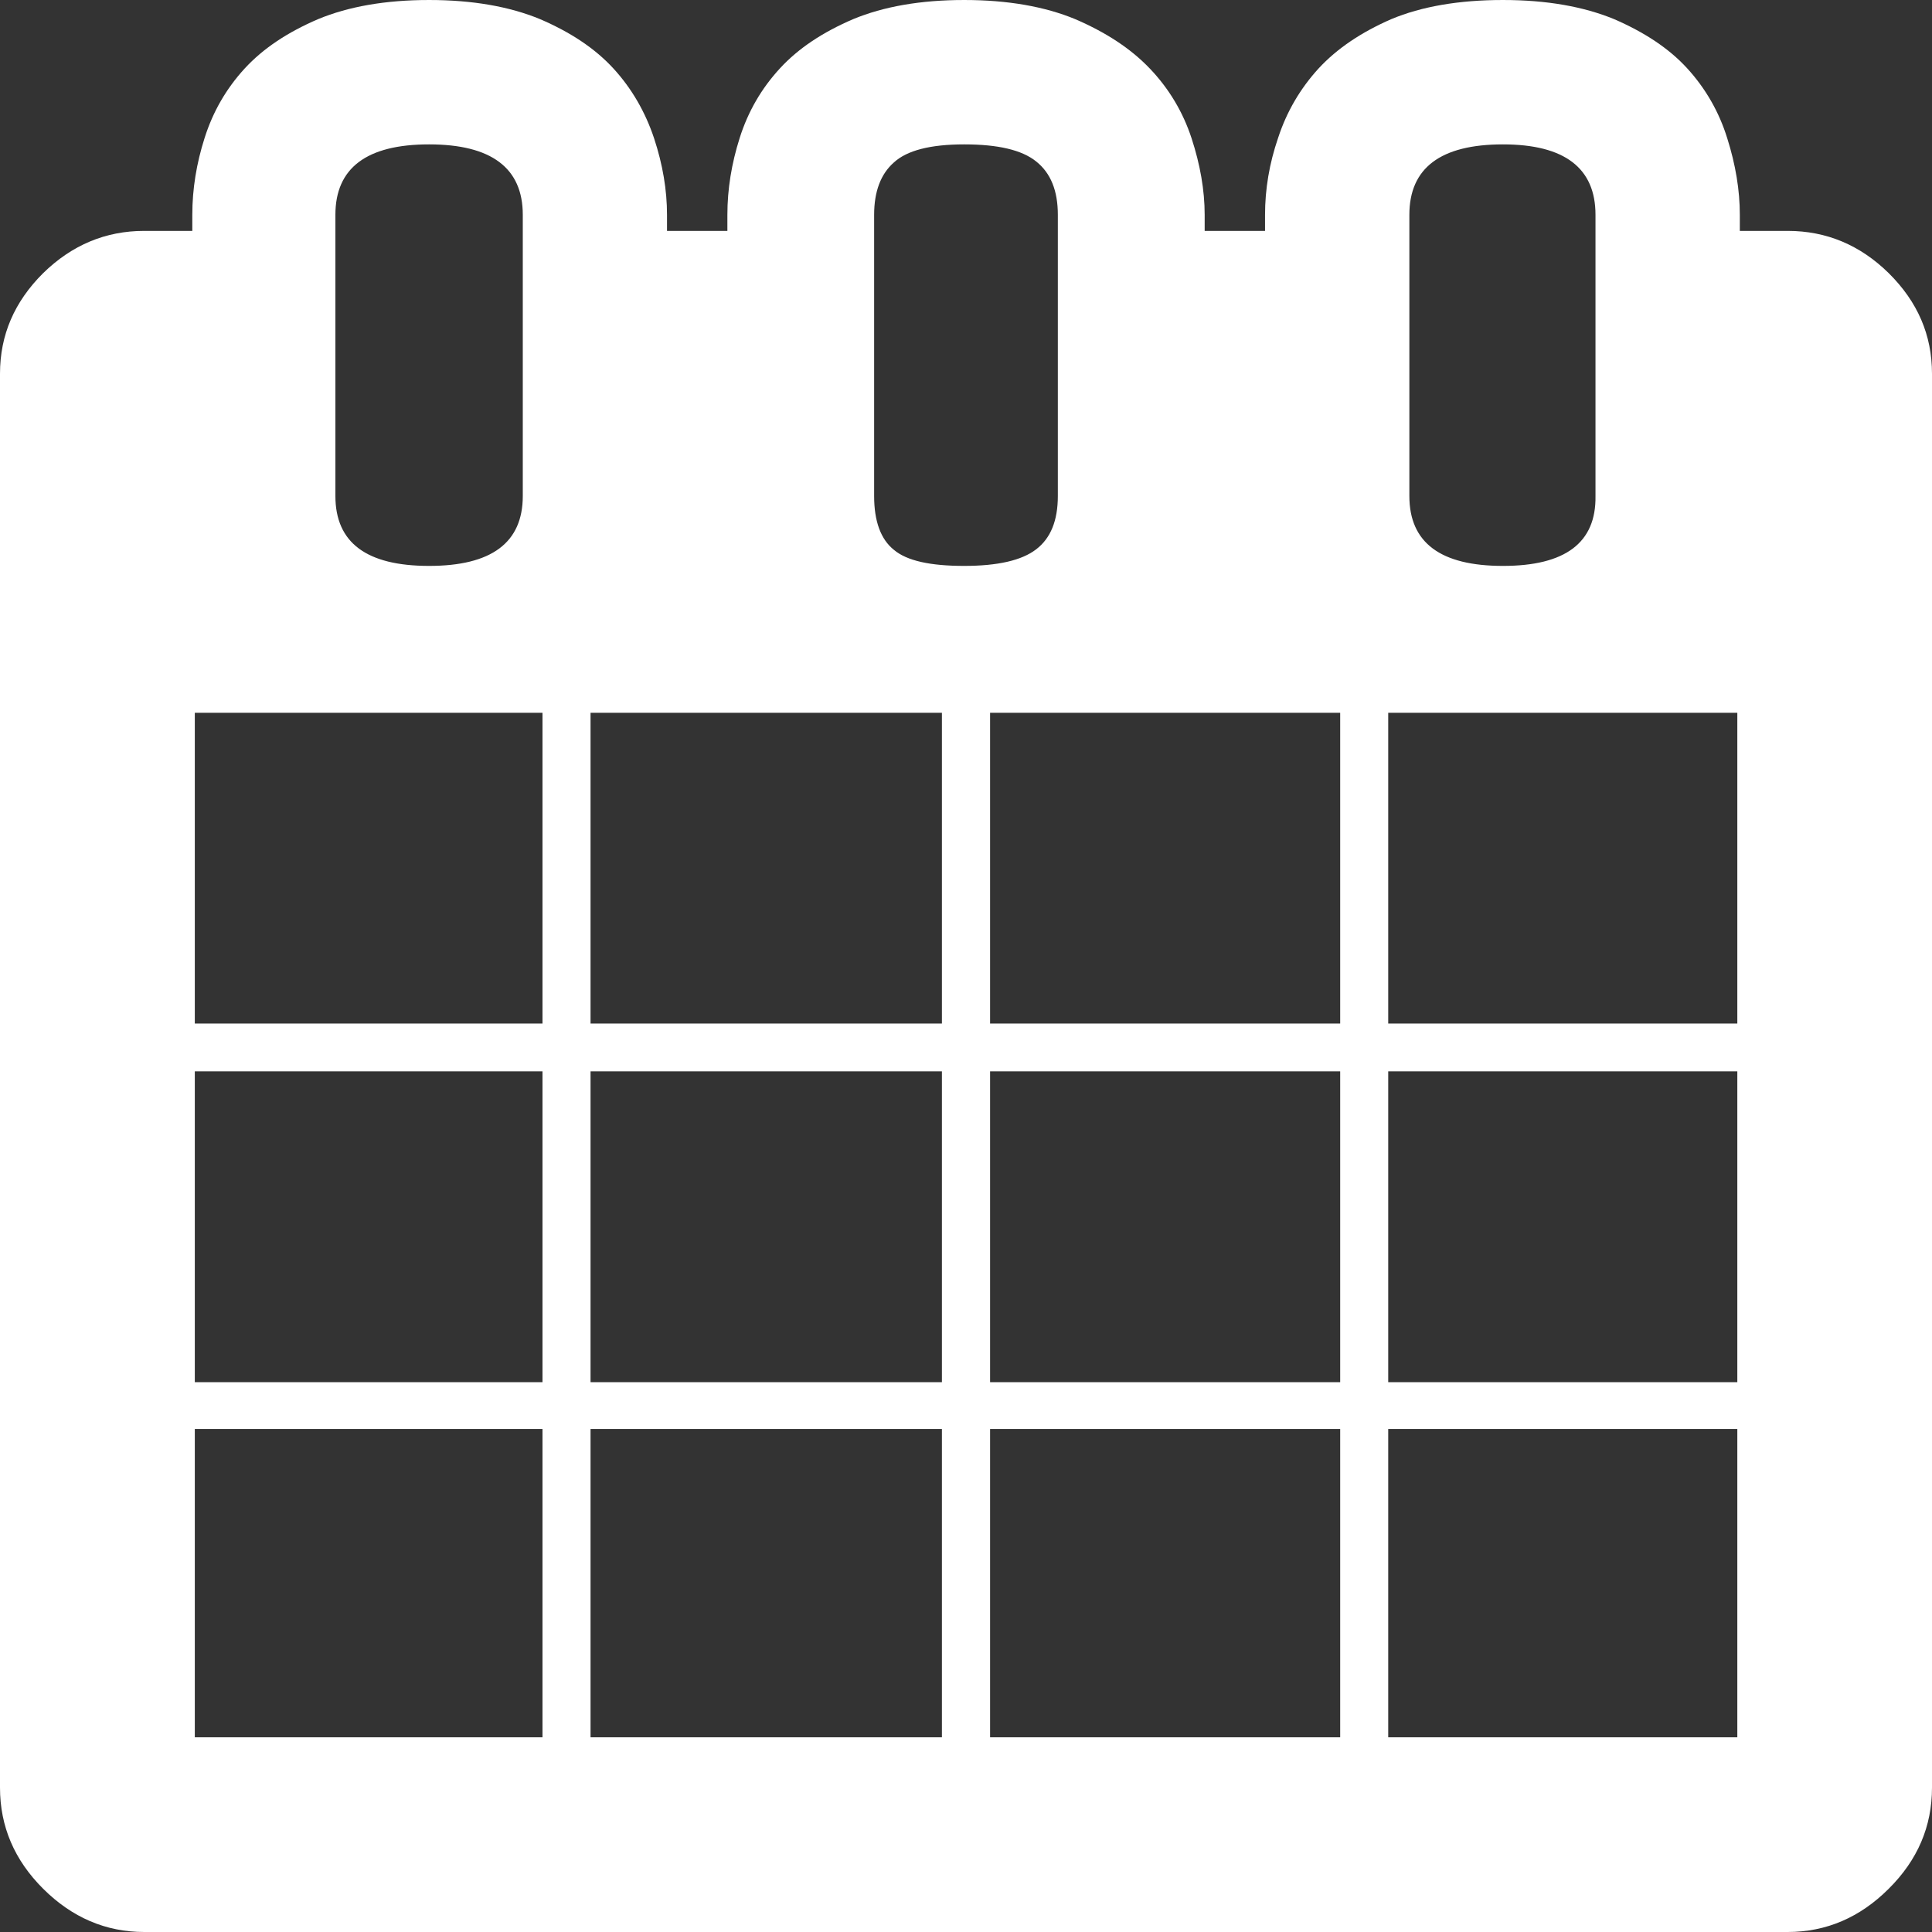 <svg xmlns="http://www.w3.org/2000/svg" width="75.016" height="75.016" viewBox="0 0 75.016 75.016" enable-background="new 0 0 75.016 75.016"><rect x="0" y="0" width="75.016" height="75.016" fill="#333333" stroke="none"/><path d="M69.41 8.965c1.504 0 2.812 .547 3.926 1.641 1.123 1.113 1.68 2.402 1.68 3.906v54.898c0 1.504-.557 2.812-1.68 3.926-1.113 1.113-2.422 1.68-3.926 1.68h-63.808c-1.5 0-2.809-.566-3.927-1.68s-1.675-2.422-1.675-3.926v-54.898c0-1.504 .557-2.793 1.675-3.906 1.118-1.094 2.427-1.641 3.927-1.641h1.865v-.625c0-.996 .16-1.992 .479-2.988 .322-1.016 .84-1.914 1.557-2.695 .719-.781 1.666-1.406 2.848-1.914 1.18-.489 2.616-.743 4.309-.743 1.689 0 3.125 .254 4.307 .742 1.182 .508 2.129 1.133 2.848 1.914 .717 .781 1.244 1.699 1.582 2.715 .336 1.016 .502 2.012 .502 2.969v.625h2.344v-.625c0-.996 .162-1.992 .479-2.988 .322-1.016 .84-1.914 1.559-2.695 .717-.781 1.664-1.406 2.846-1.914 1.18-.489 2.615-.743 4.311-.743 1.689 0 3.125 .254 4.307 .742 1.182 .508 2.148 1.133 2.895 1.914 .748 .781 1.295 1.699 1.627 2.715s.508 2.012 .508 2.969v.625h2.344v-.625c0-.996 .166-1.992 .508-2.988 .332-1.016 .859-1.914 1.572-2.695 .723-.781 1.66-1.406 2.822-1.914 1.17-.489 2.616-.743 4.334-.743 1.699 0 3.125 .254 4.316 .742 1.172 .508 2.129 1.133 2.842 1.914s1.24 1.699 1.553 2.715c.322 1.016 .488 2.012 .488 2.969v.625h1.856zm-48.346 18.711h-13.5v12.066h13.5v-12.066zm0 13.922h-13.5v12.07h13.5v-12.07zm0 13.886h-13.5v11.973h13.5v-11.973zm-8.041-36.226c0 1.816 1.211 2.715 3.637 2.715 2.422 0 3.639-.898 3.639-2.715v-10.918c0-1.816-1.217-2.734-3.639-2.734-2.426 0-3.637 .918-3.637 2.734v10.918zm23.549 8.418h-13.642v12.066h13.643v-12.066zm0 13.922h-13.642v12.07h13.643v-12.07zm0 13.886h-13.642v11.973h13.643v-11.973zm-2.631-36.226c0 .977 .254 1.68 .766 2.09 .508 .43 1.422 .625 2.73 .625s2.24-.215 2.797-.645c.562-.43 .84-1.113 .84-2.07v-10.918c0-.938-.277-1.621-.84-2.07-.557-.449-1.488-.664-2.797-.664s-2.223 .234-2.73 .703c-.512 .449-.766 1.133-.766 2.031v10.918zm18.096 8.418h-13.594v12.066h13.594v-12.066zm0 13.922h-13.594v12.07h13.594v-12.07zm0 13.886h-13.594v11.973h13.594v-11.973zm15.42-27.808h-13.555v12.066h13.555v-12.066zm0 13.922h-13.555v12.07h13.555v-12.07zm0 13.886h-13.555v11.973h13.555v-11.973zm-12.734-36.226c0 1.816 1.211 2.715 3.633 2.715s3.623-.898 3.594-2.715v-10.918c0-1.816-1.201-2.734-3.594-2.734-2.422 0-3.633 .918-3.633 2.734v10.918z" fill="#ffffff"/></svg>